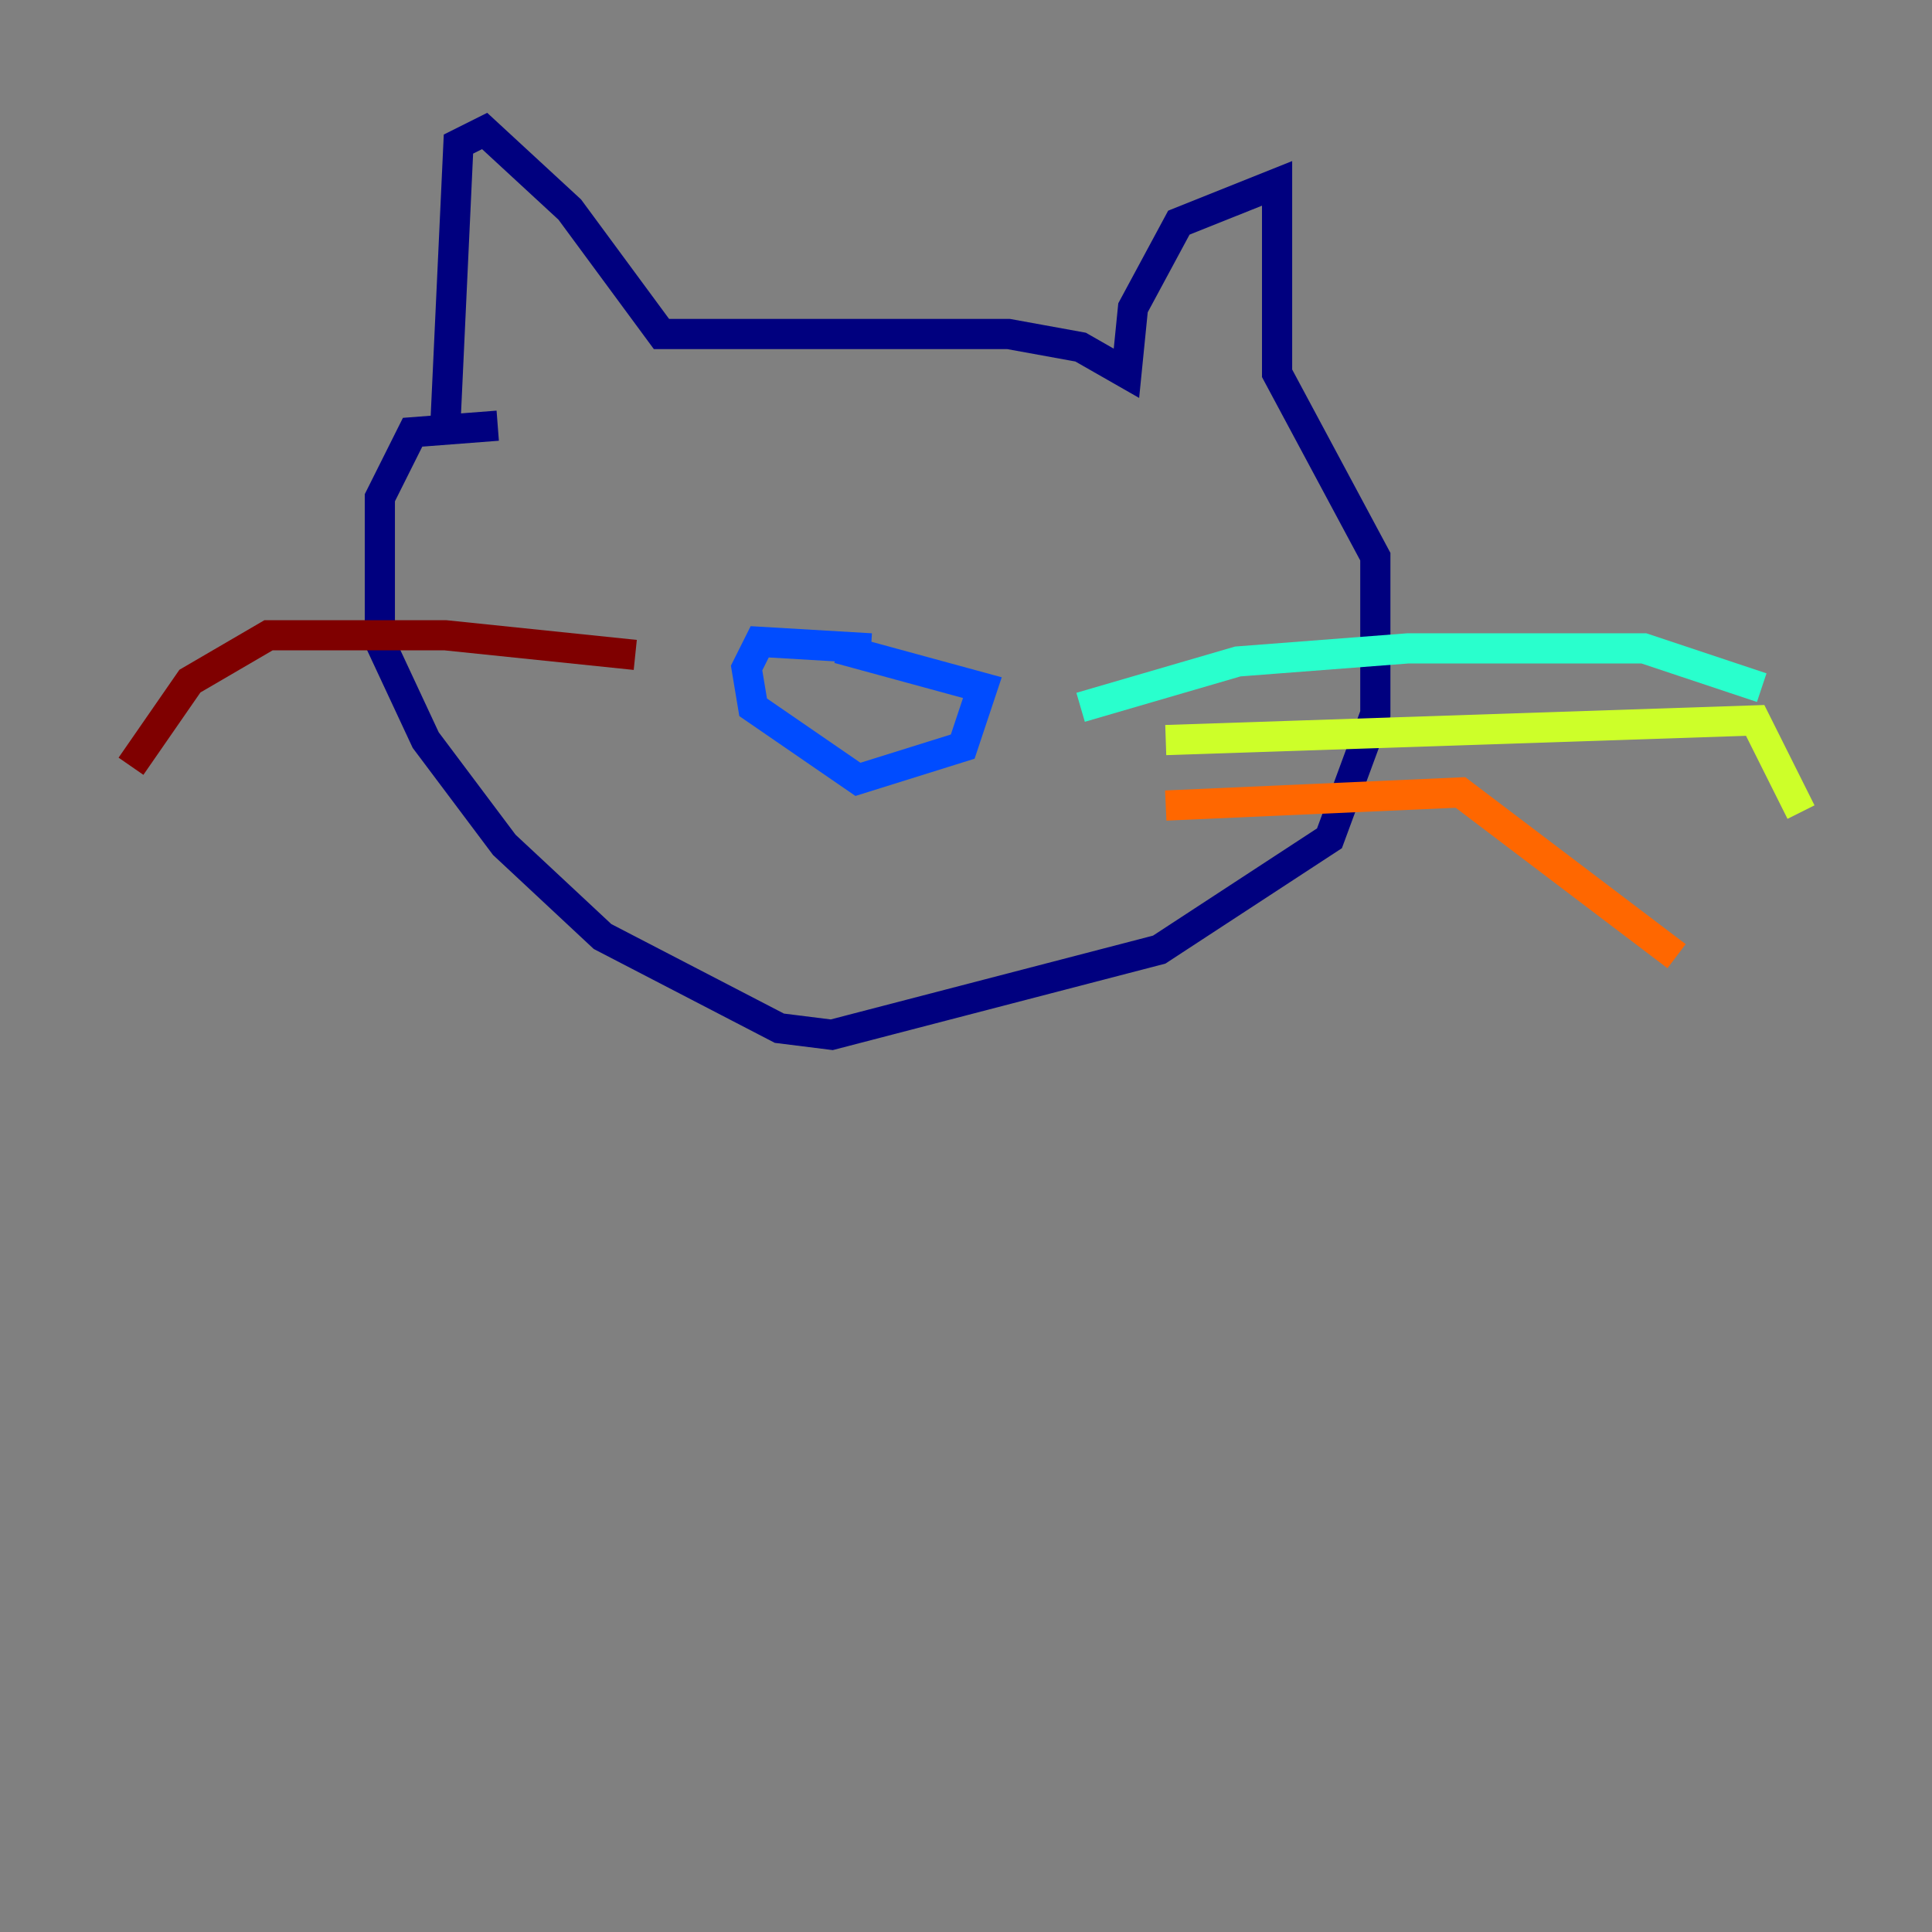 <?xml version="1.0" encoding="utf-8" ?>
<svg baseProfile="tiny" height="128" version="1.2" viewBox="0,0,128,128" width="128" xmlns="http://www.w3.org/2000/svg" xmlns:ev="http://www.w3.org/2001/xml-events" xmlns:xlink="http://www.w3.org/1999/xlink"><rect x="0" y="0" width="128" height="128" fill="#808080" stroke="none"/><defs /><polyline fill="none" points="29.505,28.203 30.373,9.546 32.108,8.678 37.749,13.885 43.824,22.129 66.82,22.129 71.593,22.997 74.63,24.732 75.064,20.393 78.102,14.752 84.61,12.149 84.61,24.732 91.119,36.881 91.119,47.295 88.081,55.539 76.8,62.915 55.105,68.556 51.634,68.122 39.919,62.047 33.41,55.973 28.203,49.031 25.166,42.522 25.166,32.976 27.336,28.637 32.976,28.203" stroke="#00007f" stroke-width="2" /><polyline fill="none" points="57.709,42.956 50.332,42.522 49.464,44.258 49.898,46.861 56.841,51.634 63.783,49.464 65.085,45.559 55.539,42.956" stroke="#004cff" stroke-width="2" /><polyline fill="none" points="71.593,46.861 82.007,43.824 93.288,42.956 108.909,42.956 116.719,45.559" stroke="#29ffcd" stroke-width="2" /><polyline fill="none" points="77.234,49.031 116.285,47.729 119.322,53.803" stroke="#cdff29" stroke-width="2" /><polyline fill="none" points="77.234,53.37 96.759,52.502 111.078,63.349" stroke="#ff6700" stroke-width="2" /><polyline fill="none" points="42.088,43.39 29.505,42.088 17.79,42.088 12.583,45.125 8.678,50.766" stroke="#7f0000" stroke-width="2" /></svg>